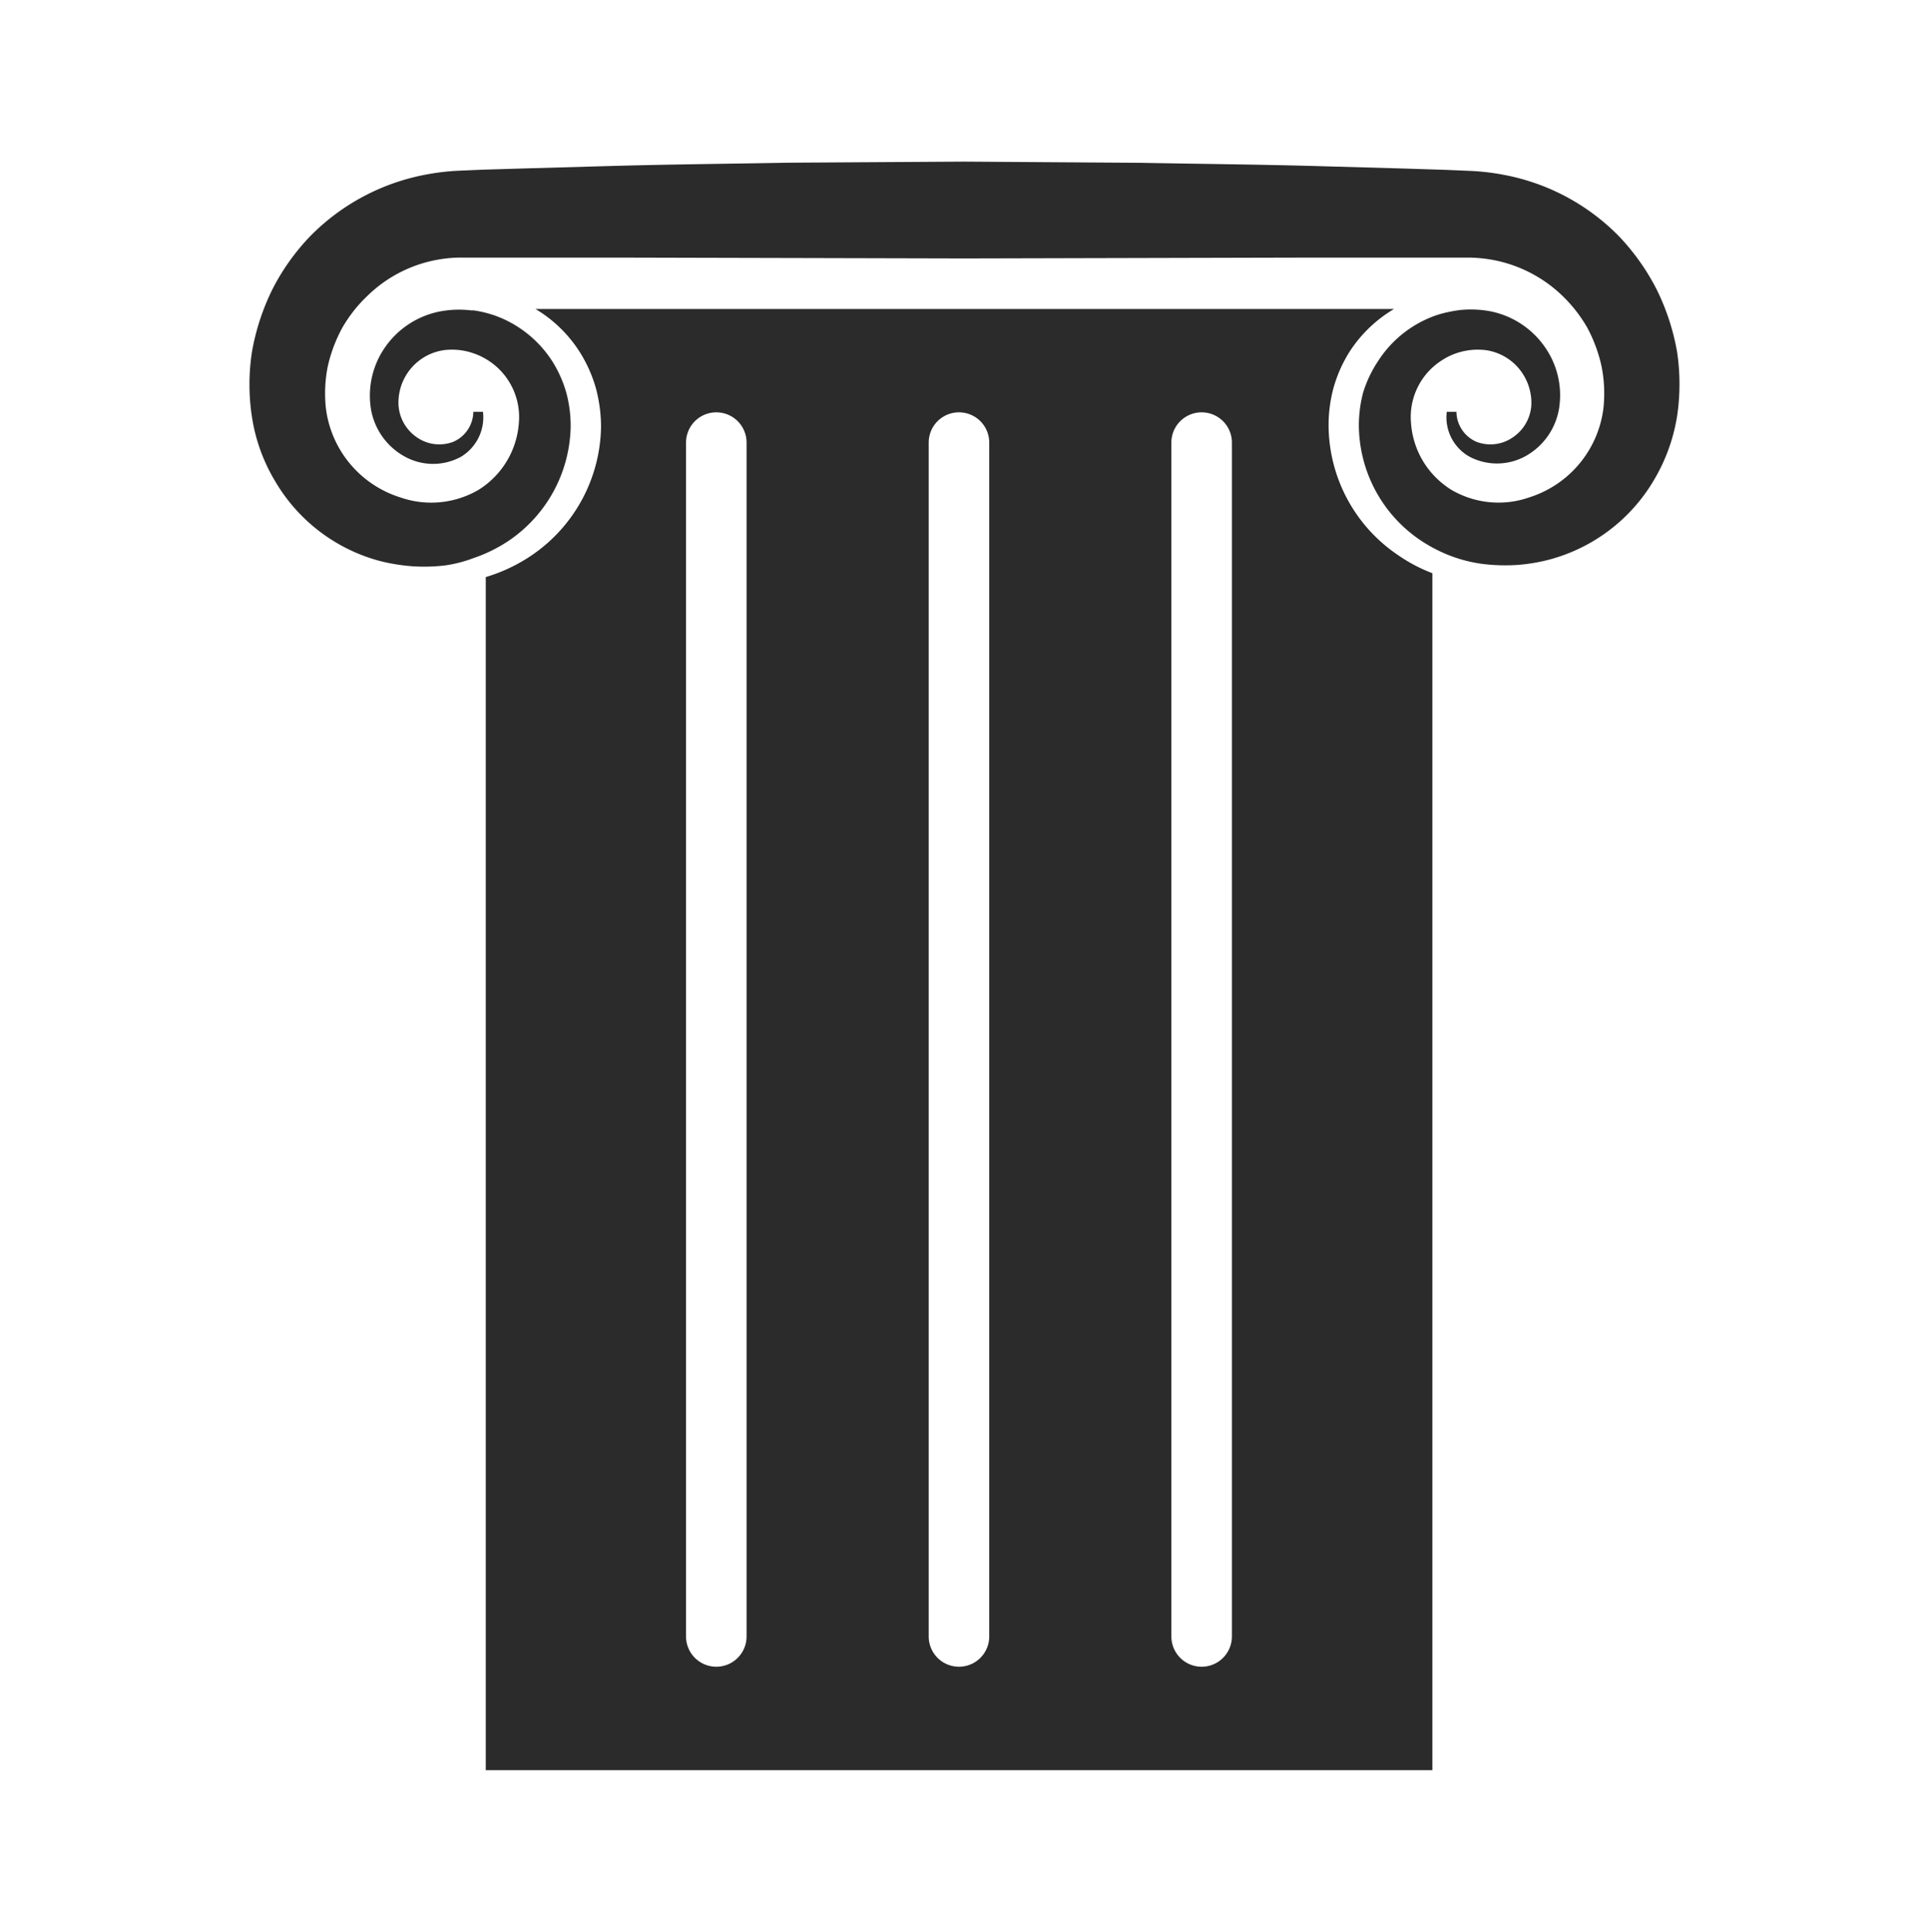 <svg id="Layer_2" data-name="Layer 2" xmlns="http://www.w3.org/2000/svg" viewBox="0 0 179.73 180"><defs><style>.cls-1{fill:#2b2b2b;}</style></defs><title>statues</title><path class="cls-1" d="M123.79,39.74a13.19,13.19,0,0,1,.45-3.57,12.76,12.76,0,0,1,1.49-3.38,12.52,12.52,0,0,1,4.16-4h-80a12.4,12.4,0,0,1,4.12,4,12.89,12.89,0,0,1,1.51,3.38A14.08,14.08,0,0,1,56,39.78a14.75,14.75,0,0,1-6.43,11.94,15.5,15.5,0,0,1-4.31,2.05V164.94h88.2V53.41a14.9,14.9,0,0,1-3.25-1.72A14.64,14.64,0,0,1,123.79,39.74ZM69.56,152.48a2.82,2.82,0,0,1-5.64,0V41.24a2.82,2.82,0,0,1,5.64,0Zm22.61,0a2.82,2.82,0,0,1-5.64,0V41.24a2.82,2.82,0,0,1,5.64,0Zm22.61,0a2.82,2.82,0,0,1-5.64,0V41.24a2.82,2.82,0,0,1,5.64,0Z"/><path class="cls-1" d="M156.25,32.74A21.48,21.48,0,0,0,154.37,27a21.07,21.07,0,0,0-3.54-5A20.23,20.23,0,0,0,140,16.27a21.47,21.47,0,0,0-3.1-.35l-2.12-.09-4.08-.13-8.17-.23c-5.44-.15-10.89-.2-16.34-.3l-16.33-.11-16.34.1c-5.45.1-10.89.15-16.34.3L49,15.69,45,15.81l-2.11.09a21.45,21.45,0,0,0-3.11.35A20.36,20.36,0,0,0,28.91,22a20.68,20.68,0,0,0-3.55,5,21.6,21.6,0,0,0-1.88,5.76,19.91,19.91,0,0,0,0,6.12,16.43,16.43,0,0,0,2.18,6,16.12,16.12,0,0,0,9.73,7.39,17.44,17.44,0,0,0,3,.49,16.35,16.35,0,0,0,3.11-.08A12.38,12.38,0,0,0,44.12,52a13.87,13.87,0,0,0,3.36-1.67,13.13,13.13,0,0,0,5.69-10.57,12,12,0,0,0-.4-3.15,11.34,11.34,0,0,0-1.3-2.93,10.64,10.64,0,0,0-4.66-4,10.19,10.19,0,0,0-2.69-.76l-.23,0a9.5,9.5,0,0,0-3,.12,8.12,8.12,0,0,0-5,3.3,7.9,7.9,0,0,0-1.36,5.56,6.24,6.24,0,0,0,3.16,4.63,5.45,5.45,0,0,0,5.21.06A4.29,4.29,0,0,0,45,38.37h-.9a3.09,3.09,0,0,1-1.85,2.79,3.65,3.65,0,0,1-3.42-.42,3.92,3.92,0,0,1-1.7-3,4.94,4.94,0,0,1,4.28-5.12,6.06,6.06,0,0,1,2.76.32,5.62,5.62,0,0,1,.83.36,6.27,6.27,0,0,1,3.34,6.14,8,8,0,0,1-3.75,6.2c-.14.09-.28.15-.42.23a8.74,8.74,0,0,1-6.86.48A10,10,0,0,1,30.36,38a12.92,12.92,0,0,1,.17-3.82,13.94,13.94,0,0,1,1.34-3.6,13.09,13.09,0,0,1,2.35-3A12.52,12.52,0,0,1,41,24.16,12.22,12.22,0,0,1,42.91,24H57.2l32.68.08L122.55,24l8.17,0h6.12a13.54,13.54,0,0,1,1.91.16,12.67,12.67,0,0,1,6.79,3.37,13.37,13.37,0,0,1,2.35,3,13.91,13.91,0,0,1,1.33,3.6A12.93,12.93,0,0,1,149.4,38a10,10,0,0,1-6.9,8.34,8.69,8.69,0,0,1-7.29-.71,7.07,7.07,0,0,1-.63-.44,7.94,7.94,0,0,1-3.11-5.76,6.25,6.25,0,0,1,3.11-6,1.59,1.59,0,0,1,.22-.13,6.16,6.16,0,0,1,3.59-.68,4.92,4.92,0,0,1,3.13,1.72,5,5,0,0,1,1.16,3.4,3.91,3.91,0,0,1-1.71,3,3.65,3.65,0,0,1-3.42.42,3.09,3.09,0,0,1-1.85-2.79h-.9a4.2,4.2,0,0,0,2.13,4.19,5.5,5.5,0,0,0,5.21-.06,6.23,6.23,0,0,0,3.15-4.63,7.83,7.83,0,0,0-1.36-5.55,8.11,8.11,0,0,0-5-3.3,9.79,9.79,0,0,0-3-.12c-.43.06-.86.14-1.28.24a9.19,9.19,0,0,0-1.63.55,10.56,10.56,0,0,0-4.65,4A11.27,11.27,0,0,0,127,36.6a12,12,0,0,0-.39,3.15,13,13,0,0,0,5.68,10.55,14.08,14.08,0,0,0,2.29,1.26,13.31,13.31,0,0,0,3.67,1,17.22,17.22,0,0,0,3.11.08,16.55,16.55,0,0,0,3-.5,16.13,16.13,0,0,0,9.72-7.37,16.83,16.83,0,0,0,2.18-6A20.15,20.15,0,0,0,156.25,32.74Z"/></svg>
